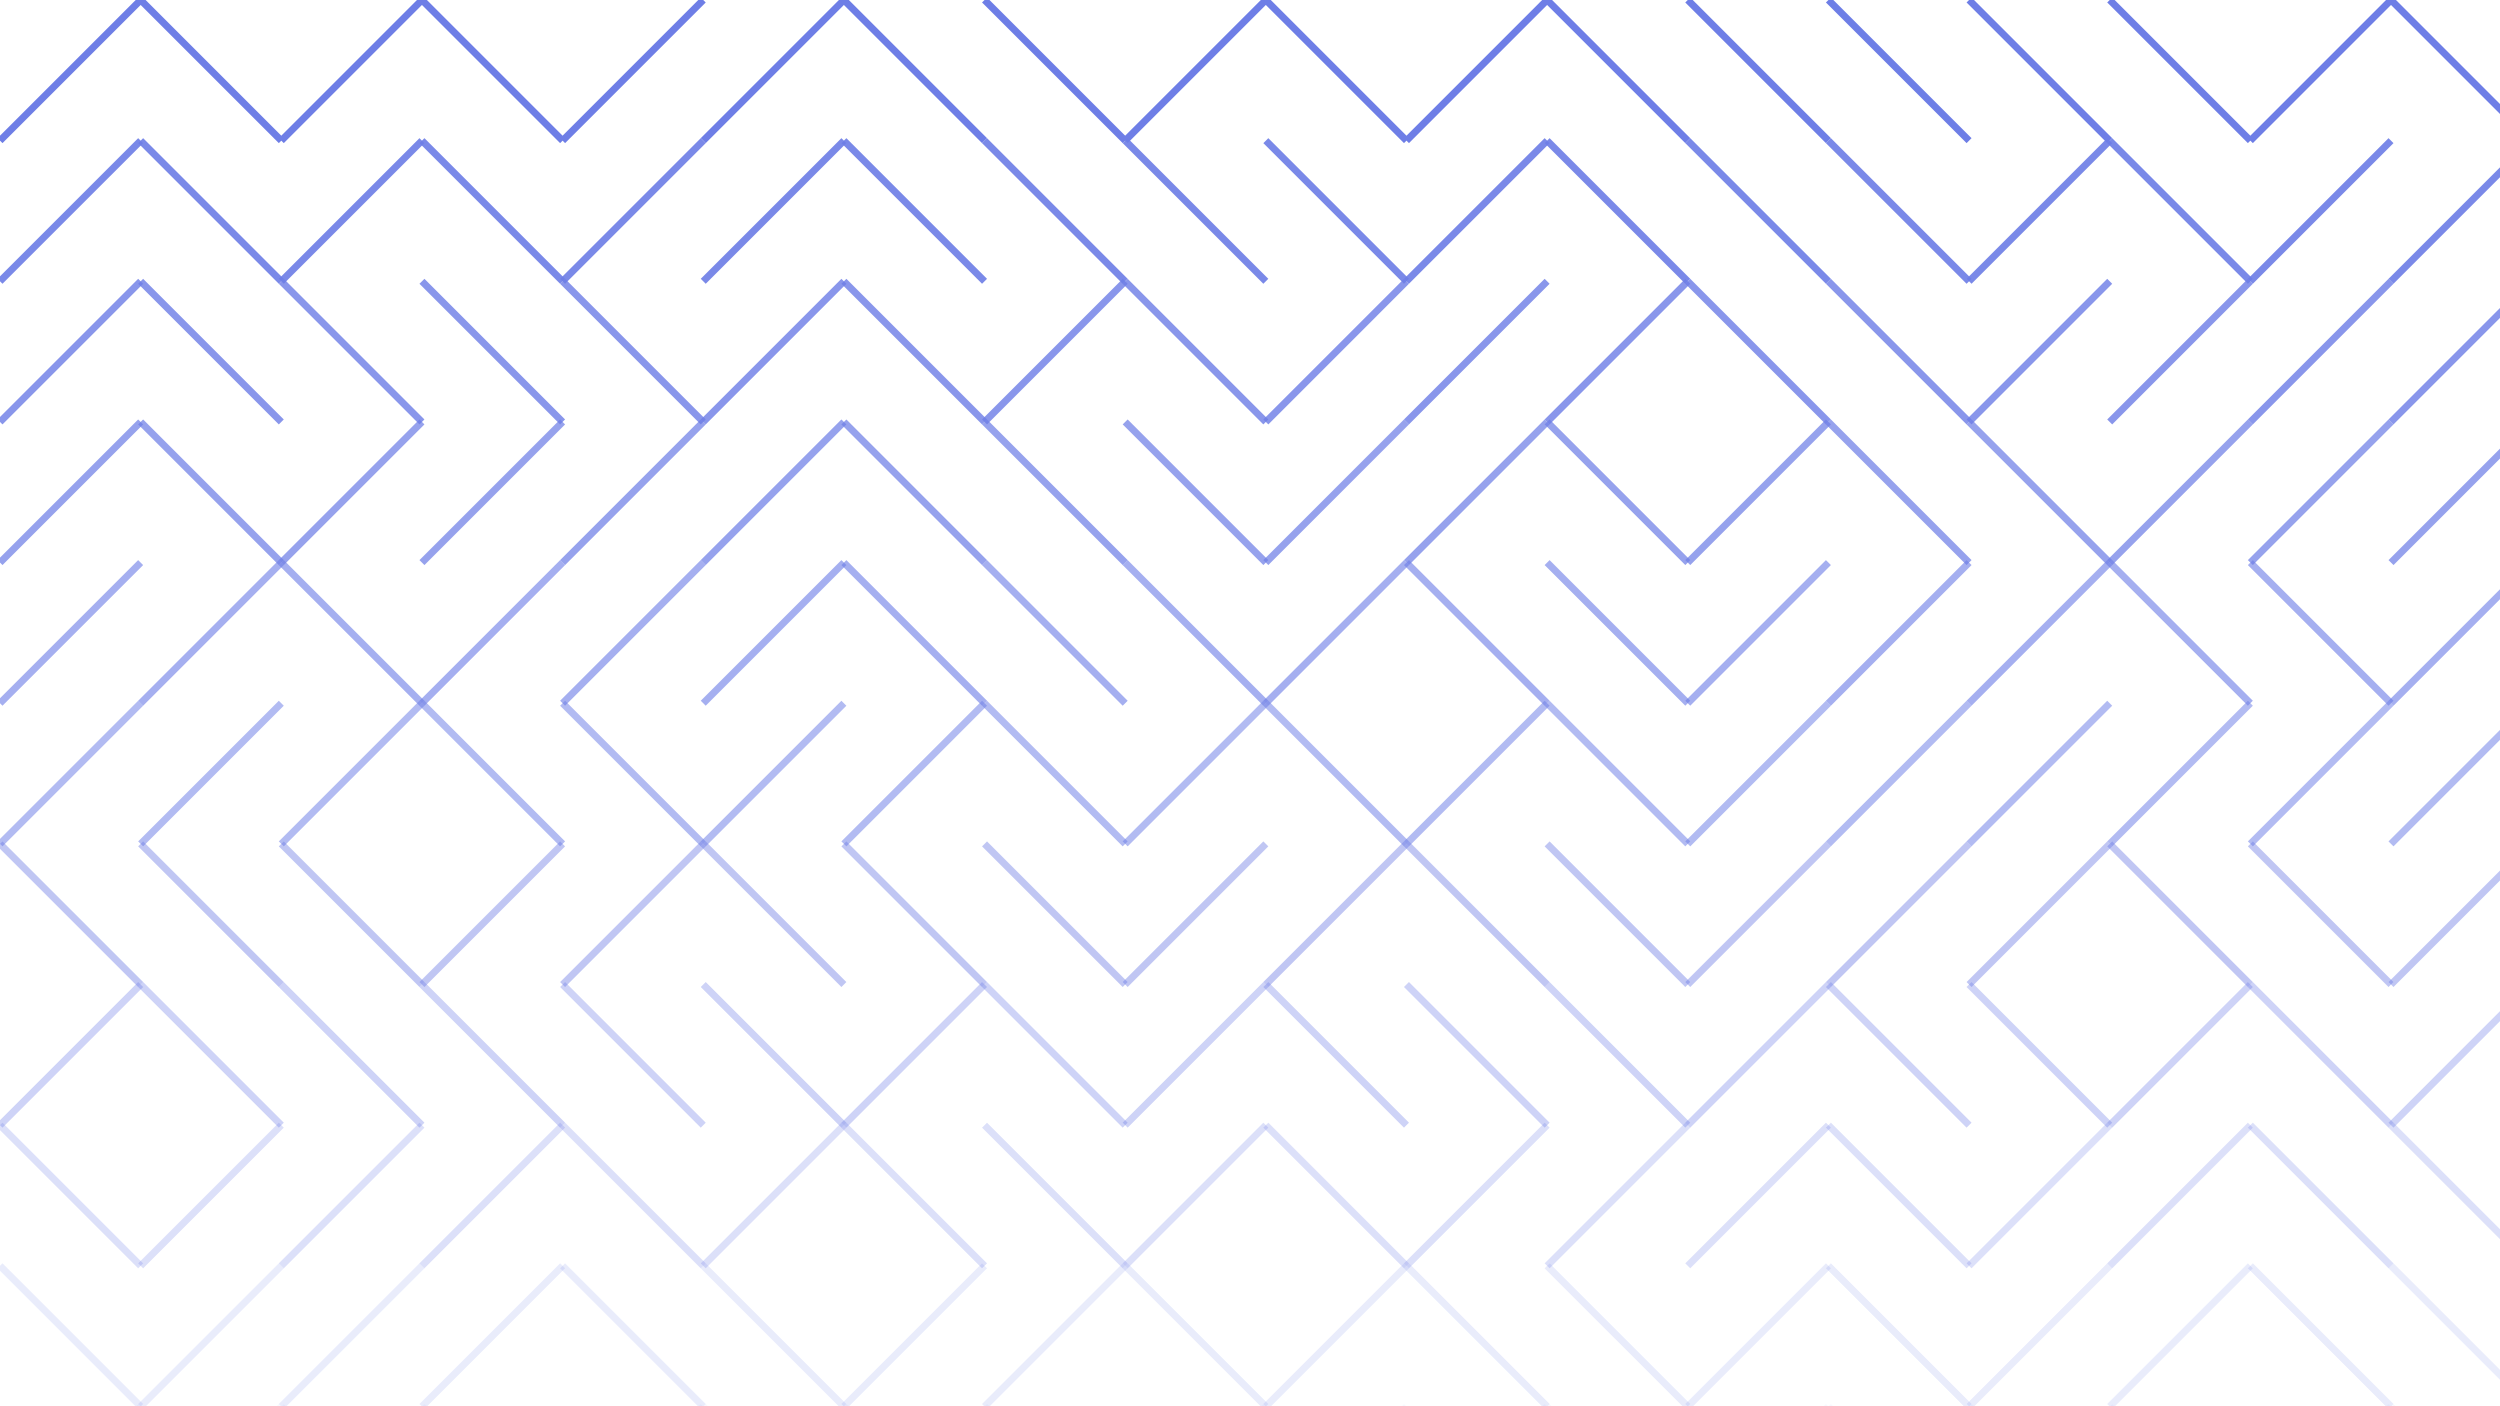 <svg xmlns="http://www.w3.org/2000/svg" version="1.1" xmlns:xlink="http://www.w3.org/1999/xlink" xmlns:svgjs="http://svgjs.dev/svgjs" viewBox="0 0 1422 800" opacity="0.74"><g stroke-width="4" stroke="#3b51dd" fill="none" stroke-linecap="butt"><line x1="80" y1="0" x2="0" y2="80" opacity="1.00"></line><line x1="80" y1="0" x2="160" y2="80" opacity="1.00"></line><line x1="240" y1="0" x2="160" y2="80" opacity="1.00"></line><line x1="240" y1="0" x2="320" y2="80" opacity="1.00"></line><line x1="400" y1="0" x2="320" y2="80" opacity="1.00"></line><line x1="480" y1="0" x2="400" y2="80" opacity="1.00"></line><line x1="480" y1="0" x2="560" y2="80" opacity="1.00"></line><line x1="560" y1="0" x2="640" y2="80" opacity="1.00"></line><line x1="720" y1="0" x2="640" y2="80" opacity="1.00"></line><line x1="720" y1="0" x2="800" y2="80" opacity="1.00"></line><line x1="880" y1="0" x2="800" y2="80" opacity="1.00"></line><line x1="880" y1="0" x2="960" y2="80" opacity="1.00"></line><line x1="960" y1="0" x2="1040" y2="80" opacity="1.00"></line><line x1="1040" y1="0" x2="1120" y2="80" opacity="1.00"></line><line x1="1120" y1="0" x2="1200" y2="80" opacity="1.00"></line><line x1="1200" y1="0" x2="1280" y2="80" opacity="1.00"></line><line x1="1360" y1="0" x2="1280" y2="80" opacity="1.00"></line><line x1="1360" y1="0" x2="1440" y2="80" opacity="1.00"></line><line x1="80" y1="80" x2="0" y2="160" opacity="0.91"></line><line x1="80" y1="80" x2="160" y2="160" opacity="0.91"></line><line x1="240" y1="80" x2="160" y2="160" opacity="0.91"></line><line x1="240" y1="80" x2="320" y2="160" opacity="0.91"></line><line x1="400" y1="80" x2="320" y2="160" opacity="0.91"></line><line x1="480" y1="80" x2="400" y2="160" opacity="0.91"></line><line x1="480" y1="80" x2="560" y2="160" opacity="0.91"></line><line x1="560" y1="80" x2="640" y2="160" opacity="0.91"></line><line x1="640" y1="80" x2="720" y2="160" opacity="0.91"></line><line x1="720" y1="80" x2="800" y2="160" opacity="0.91"></line><line x1="880" y1="80" x2="800" y2="160" opacity="0.91"></line><line x1="880" y1="80" x2="960" y2="160" opacity="0.91"></line><line x1="960" y1="80" x2="1040" y2="160" opacity="0.91"></line><line x1="1040" y1="80" x2="1120" y2="160" opacity="0.91"></line><line x1="1200" y1="80" x2="1120" y2="160" opacity="0.91"></line><line x1="1200" y1="80" x2="1280" y2="160" opacity="0.91"></line><line x1="1360" y1="80" x2="1280" y2="160" opacity="0.91"></line><line x1="1440" y1="80" x2="1360" y2="160" opacity="0.91"></line><line x1="80" y1="160" x2="0" y2="240" opacity="0.81"></line><line x1="80" y1="160" x2="160" y2="240" opacity="0.81"></line><line x1="160" y1="160" x2="240" y2="240" opacity="0.81"></line><line x1="240" y1="160" x2="320" y2="240" opacity="0.81"></line><line x1="320" y1="160" x2="400" y2="240" opacity="0.81"></line><line x1="480" y1="160" x2="400" y2="240" opacity="0.81"></line><line x1="480" y1="160" x2="560" y2="240" opacity="0.81"></line><line x1="640" y1="160" x2="560" y2="240" opacity="0.81"></line><line x1="640" y1="160" x2="720" y2="240" opacity="0.81"></line><line x1="800" y1="160" x2="720" y2="240" opacity="0.81"></line><line x1="880" y1="160" x2="800" y2="240" opacity="0.81"></line><line x1="960" y1="160" x2="880" y2="240" opacity="0.81"></line><line x1="960" y1="160" x2="1040" y2="240" opacity="0.81"></line><line x1="1040" y1="160" x2="1120" y2="240" opacity="0.81"></line><line x1="1200" y1="160" x2="1120" y2="240" opacity="0.81"></line><line x1="1280" y1="160" x2="1200" y2="240" opacity="0.81"></line><line x1="1360" y1="160" x2="1280" y2="240" opacity="0.81"></line><line x1="1440" y1="160" x2="1360" y2="240" opacity="0.81"></line><line x1="80" y1="240" x2="0" y2="320" opacity="0.72"></line><line x1="80" y1="240" x2="160" y2="320" opacity="0.72"></line><line x1="240" y1="240" x2="160" y2="320" opacity="0.72"></line><line x1="320" y1="240" x2="240" y2="320" opacity="0.72"></line><line x1="400" y1="240" x2="320" y2="320" opacity="0.72"></line><line x1="480" y1="240" x2="400" y2="320" opacity="0.72"></line><line x1="480" y1="240" x2="560" y2="320" opacity="0.72"></line><line x1="560" y1="240" x2="640" y2="320" opacity="0.72"></line><line x1="640" y1="240" x2="720" y2="320" opacity="0.72"></line><line x1="800" y1="240" x2="720" y2="320" opacity="0.72"></line><line x1="880" y1="240" x2="800" y2="320" opacity="0.72"></line><line x1="880" y1="240" x2="960" y2="320" opacity="0.72"></line><line x1="1040" y1="240" x2="960" y2="320" opacity="0.72"></line><line x1="1040" y1="240" x2="1120" y2="320" opacity="0.72"></line><line x1="1120" y1="240" x2="1200" y2="320" opacity="0.72"></line><line x1="1280" y1="240" x2="1200" y2="320" opacity="0.72"></line><line x1="1360" y1="240" x2="1280" y2="320" opacity="0.72"></line><line x1="1440" y1="240" x2="1360" y2="320" opacity="0.72"></line><line x1="80" y1="320" x2="0" y2="400" opacity="0.62"></line><line x1="160" y1="320" x2="80" y2="400" opacity="0.62"></line><line x1="160" y1="320" x2="240" y2="400" opacity="0.62"></line><line x1="320" y1="320" x2="240" y2="400" opacity="0.62"></line><line x1="400" y1="320" x2="320" y2="400" opacity="0.62"></line><line x1="480" y1="320" x2="400" y2="400" opacity="0.62"></line><line x1="480" y1="320" x2="560" y2="400" opacity="0.62"></line><line x1="560" y1="320" x2="640" y2="400" opacity="0.62"></line><line x1="640" y1="320" x2="720" y2="400" opacity="0.62"></line><line x1="800" y1="320" x2="720" y2="400" opacity="0.62"></line><line x1="800" y1="320" x2="880" y2="400" opacity="0.62"></line><line x1="880" y1="320" x2="960" y2="400" opacity="0.62"></line><line x1="1040" y1="320" x2="960" y2="400" opacity="0.62"></line><line x1="1120" y1="320" x2="1040" y2="400" opacity="0.62"></line><line x1="1200" y1="320" x2="1120" y2="400" opacity="0.62"></line><line x1="1200" y1="320" x2="1280" y2="400" opacity="0.62"></line><line x1="1280" y1="320" x2="1360" y2="400" opacity="0.62"></line><line x1="1440" y1="320" x2="1360" y2="400" opacity="0.62"></line><line x1="80" y1="400" x2="0" y2="480" opacity="0.53"></line><line x1="160" y1="400" x2="80" y2="480" opacity="0.53"></line><line x1="240" y1="400" x2="160" y2="480" opacity="0.53"></line><line x1="240" y1="400" x2="320" y2="480" opacity="0.53"></line><line x1="320" y1="400" x2="400" y2="480" opacity="0.53"></line><line x1="480" y1="400" x2="400" y2="480" opacity="0.53"></line><line x1="560" y1="400" x2="480" y2="480" opacity="0.53"></line><line x1="560" y1="400" x2="640" y2="480" opacity="0.53"></line><line x1="720" y1="400" x2="640" y2="480" opacity="0.53"></line><line x1="720" y1="400" x2="800" y2="480" opacity="0.53"></line><line x1="880" y1="400" x2="800" y2="480" opacity="0.53"></line><line x1="880" y1="400" x2="960" y2="480" opacity="0.53"></line><line x1="1040" y1="400" x2="960" y2="480" opacity="0.53"></line><line x1="1120" y1="400" x2="1040" y2="480" opacity="0.53"></line><line x1="1200" y1="400" x2="1120" y2="480" opacity="0.53"></line><line x1="1280" y1="400" x2="1200" y2="480" opacity="0.53"></line><line x1="1360" y1="400" x2="1280" y2="480" opacity="0.53"></line><line x1="1440" y1="400" x2="1360" y2="480" opacity="0.53"></line><line x1="0" y1="480" x2="80" y2="560" opacity="0.43"></line><line x1="80" y1="480" x2="160" y2="560" opacity="0.43"></line><line x1="160" y1="480" x2="240" y2="560" opacity="0.43"></line><line x1="320" y1="480" x2="240" y2="560" opacity="0.43"></line><line x1="400" y1="480" x2="320" y2="560" opacity="0.43"></line><line x1="400" y1="480" x2="480" y2="560" opacity="0.43"></line><line x1="480" y1="480" x2="560" y2="560" opacity="0.43"></line><line x1="560" y1="480" x2="640" y2="560" opacity="0.43"></line><line x1="720" y1="480" x2="640" y2="560" opacity="0.43"></line><line x1="800" y1="480" x2="720" y2="560" opacity="0.43"></line><line x1="800" y1="480" x2="880" y2="560" opacity="0.43"></line><line x1="880" y1="480" x2="960" y2="560" opacity="0.43"></line><line x1="1040" y1="480" x2="960" y2="560" opacity="0.43"></line><line x1="1120" y1="480" x2="1040" y2="560" opacity="0.43"></line><line x1="1200" y1="480" x2="1120" y2="560" opacity="0.43"></line><line x1="1200" y1="480" x2="1280" y2="560" opacity="0.43"></line><line x1="1280" y1="480" x2="1360" y2="560" opacity="0.43"></line><line x1="1440" y1="480" x2="1360" y2="560" opacity="0.43"></line><line x1="80" y1="560" x2="0" y2="640" opacity="0.34"></line><line x1="80" y1="560" x2="160" y2="640" opacity="0.34"></line><line x1="160" y1="560" x2="240" y2="640" opacity="0.34"></line><line x1="240" y1="560" x2="320" y2="640" opacity="0.34"></line><line x1="320" y1="560" x2="400" y2="640" opacity="0.34"></line><line x1="400" y1="560" x2="480" y2="640" opacity="0.34"></line><line x1="560" y1="560" x2="480" y2="640" opacity="0.34"></line><line x1="560" y1="560" x2="640" y2="640" opacity="0.34"></line><line x1="720" y1="560" x2="640" y2="640" opacity="0.34"></line><line x1="720" y1="560" x2="800" y2="640" opacity="0.34"></line><line x1="800" y1="560" x2="880" y2="640" opacity="0.34"></line><line x1="880" y1="560" x2="960" y2="640" opacity="0.34"></line><line x1="1040" y1="560" x2="960" y2="640" opacity="0.34"></line><line x1="1040" y1="560" x2="1120" y2="640" opacity="0.34"></line><line x1="1120" y1="560" x2="1200" y2="640" opacity="0.34"></line><line x1="1280" y1="560" x2="1200" y2="640" opacity="0.34"></line><line x1="1280" y1="560" x2="1360" y2="640" opacity="0.34"></line><line x1="1440" y1="560" x2="1360" y2="640" opacity="0.34"></line><line x1="0" y1="640" x2="80" y2="720" opacity="0.24"></line><line x1="160" y1="640" x2="80" y2="720" opacity="0.24"></line><line x1="240" y1="640" x2="160" y2="720" opacity="0.24"></line><line x1="320" y1="640" x2="240" y2="720" opacity="0.24"></line><line x1="320" y1="640" x2="400" y2="720" opacity="0.24"></line><line x1="480" y1="640" x2="400" y2="720" opacity="0.24"></line><line x1="480" y1="640" x2="560" y2="720" opacity="0.24"></line><line x1="560" y1="640" x2="640" y2="720" opacity="0.24"></line><line x1="720" y1="640" x2="640" y2="720" opacity="0.24"></line><line x1="720" y1="640" x2="800" y2="720" opacity="0.24"></line><line x1="880" y1="640" x2="800" y2="720" opacity="0.24"></line><line x1="960" y1="640" x2="880" y2="720" opacity="0.24"></line><line x1="1040" y1="640" x2="960" y2="720" opacity="0.24"></line><line x1="1040" y1="640" x2="1120" y2="720" opacity="0.24"></line><line x1="1200" y1="640" x2="1120" y2="720" opacity="0.24"></line><line x1="1280" y1="640" x2="1200" y2="720" opacity="0.24"></line><line x1="1280" y1="640" x2="1360" y2="720" opacity="0.24"></line><line x1="1360" y1="640" x2="1440" y2="720" opacity="0.24"></line><line x1="0" y1="720" x2="80" y2="800" opacity="0.15"></line><line x1="160" y1="720" x2="80" y2="800" opacity="0.15"></line><line x1="240" y1="720" x2="160" y2="800" opacity="0.15"></line><line x1="320" y1="720" x2="240" y2="800" opacity="0.15"></line><line x1="320" y1="720" x2="400" y2="800" opacity="0.15"></line><line x1="400" y1="720" x2="480" y2="800" opacity="0.15"></line><line x1="560" y1="720" x2="480" y2="800" opacity="0.15"></line><line x1="640" y1="720" x2="560" y2="800" opacity="0.15"></line><line x1="640" y1="720" x2="720" y2="800" opacity="0.15"></line><line x1="800" y1="720" x2="720" y2="800" opacity="0.15"></line><line x1="800" y1="720" x2="880" y2="800" opacity="0.15"></line><line x1="880" y1="720" x2="960" y2="800" opacity="0.15"></line><line x1="1040" y1="720" x2="960" y2="800" opacity="0.15"></line><line x1="1040" y1="720" x2="1120" y2="800" opacity="0.15"></line><line x1="1200" y1="720" x2="1120" y2="800" opacity="0.15"></line><line x1="1280" y1="720" x2="1200" y2="800" opacity="0.15"></line><line x1="1280" y1="720" x2="1360" y2="800" opacity="0.15"></line><line x1="1360" y1="720" x2="1440" y2="800" opacity="0.15"></line><line x1="80" y1="800" x2="0" y2="880" opacity="0.05"></line><line x1="160" y1="800" x2="80" y2="880" opacity="0.05"></line><line x1="160" y1="800" x2="240" y2="880" opacity="0.05"></line><line x1="240" y1="800" x2="320" y2="880" opacity="0.05"></line><line x1="400" y1="800" x2="320" y2="880" opacity="0.05"></line><line x1="400" y1="800" x2="480" y2="880" opacity="0.05"></line><line x1="480" y1="800" x2="560" y2="880" opacity="0.05"></line><line x1="560" y1="800" x2="640" y2="880" opacity="0.05"></line><line x1="720" y1="800" x2="640" y2="880" opacity="0.05"></line><line x1="800" y1="800" x2="720" y2="880" opacity="0.05"></line><line x1="880" y1="800" x2="800" y2="880" opacity="0.05"></line><line x1="880" y1="800" x2="960" y2="880" opacity="0.05"></line><line x1="1040" y1="800" x2="960" y2="880" opacity="0.05"></line><line x1="1040" y1="800" x2="1120" y2="880" opacity="0.05"></line><line x1="1120" y1="800" x2="1200" y2="880" opacity="0.05"></line><line x1="1200" y1="800" x2="1280" y2="880" opacity="0.05"></line><line x1="1360" y1="800" x2="1280" y2="880" opacity="0.05"></line><line x1="1360" y1="800" x2="1440" y2="880" opacity="0.05"></line></g></svg>
